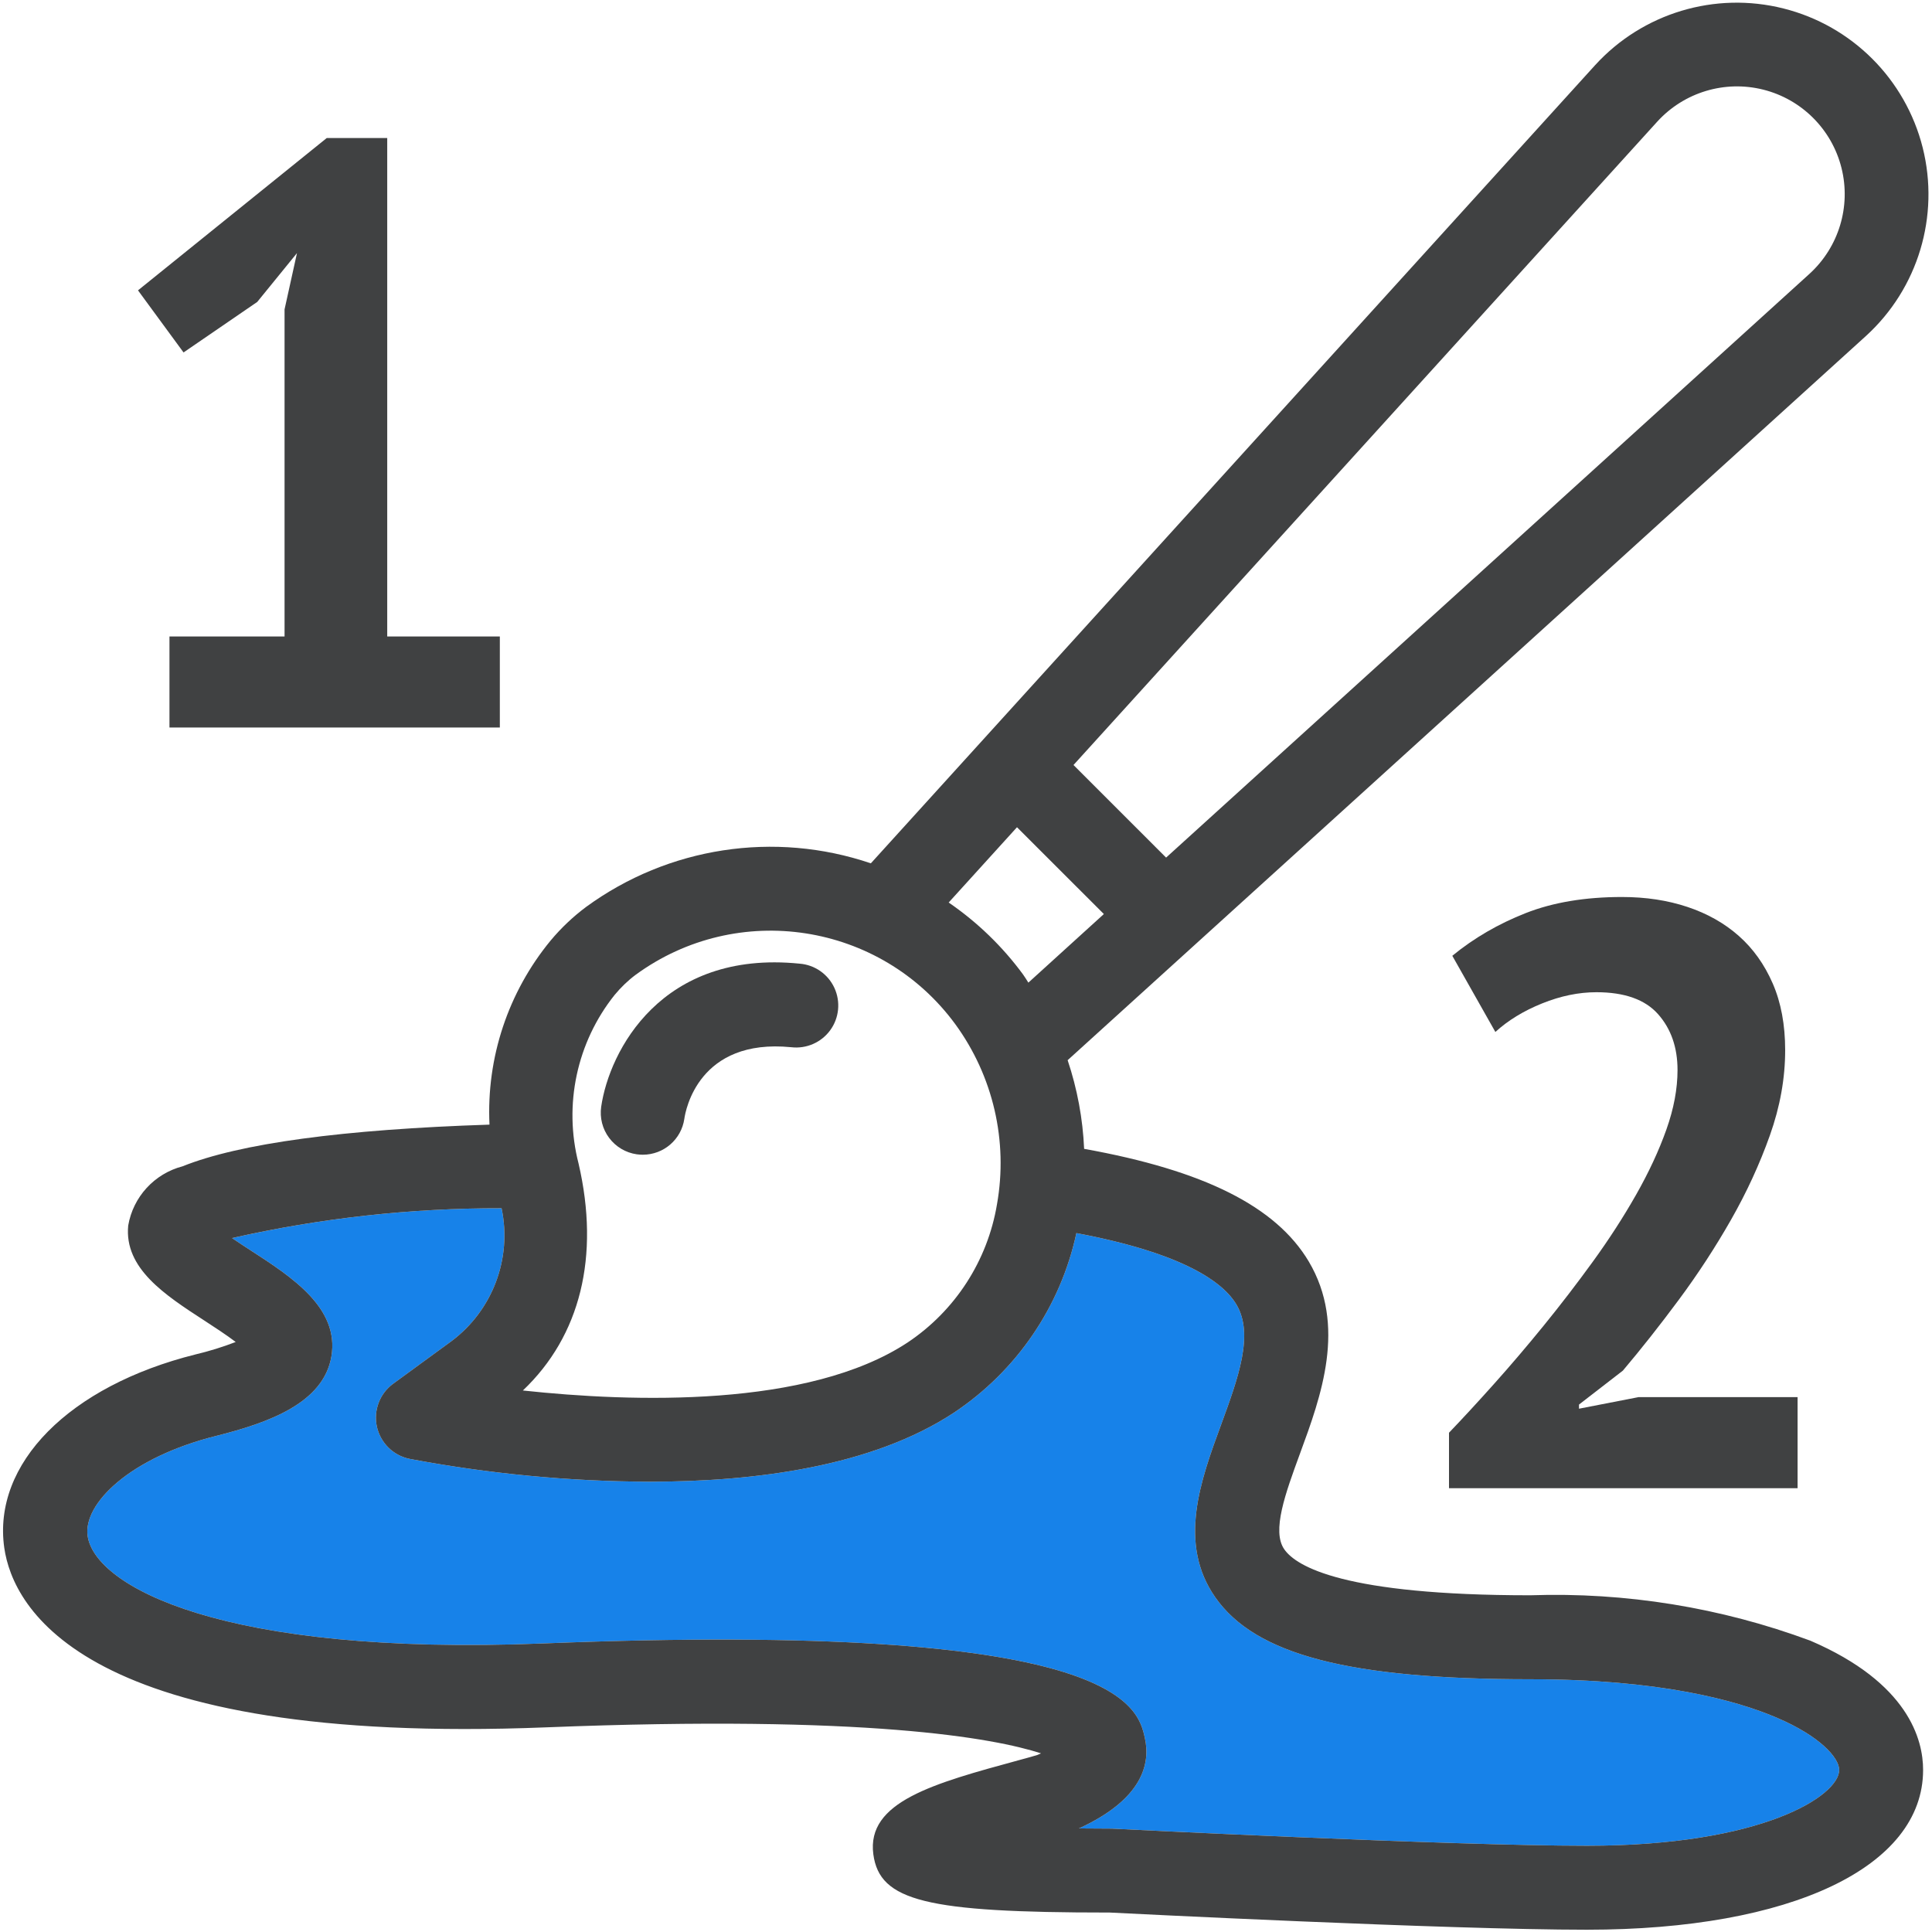 <?xml version="1.0" encoding="UTF-8"?>
<svg width="28px" height="28px" viewBox="0 0 28 28" version="1.1" xmlns="http://www.w3.org/2000/svg" xmlns:xlink="http://www.w3.org/1999/xlink">
    <title>icon-paint</title>
    <g id="Top-menu-responsive" stroke="none" stroke-width="1" fill="none" fill-rule="evenodd">
        <g id="mobile-home-full" transform="translate(-38, -222)">
            <g id="icons/paint" transform="translate(36, 220)">
                <rect id="Rectangle" x="0" y="0" width="32" height="32"></rect>
                <path d="M24.999,28.75 C23.024,28.75 18.194,28.506 18.115,28.502 C17.944,28.502 17.785,28.501 17.637,28.499 C18.564,28.073 18.673,27.558 18.593,27.193 C18.492,26.726 18.222,25.485 9.869,25.818 C5.217,26.004 3.374,24.987 3.27,24.26 C3.203,23.793 3.881,23.123 5.134,22.81 C5.895,22.619 6.689,22.334 6.803,21.658 C6.92,20.957 6.234,20.51 5.629,20.119 C5.553,20.069 5.455,20.007 5.363,19.943 C6.645,19.653 7.955,19.508 9.269,19.511 C9.423,20.239 9.139,20.991 8.543,21.437 L7.697,22.055 C7.503,22.197 7.411,22.441 7.462,22.676 C7.514,22.912 7.7,23.095 7.936,23.143 C9.083,23.359 10.247,23.47 11.414,23.474 C12.934,23.474 14.637,23.257 15.826,22.473 C16.733,21.869 17.37,20.936 17.6,19.871 C19.163,20.165 19.729,20.587 19.919,20.906 C20.177,21.34 19.944,21.973 19.698,22.645 C19.401,23.452 19.065,24.367 19.613,25.15 C20.195,25.983 21.559,26.337 24.177,26.337 C26.059,26.337 27.163,26.641 27.757,26.897 C28.374,27.161 28.655,27.474 28.655,27.652 C28.655,28.023 27.551,28.75 24.999,28.75 L24.999,28.75 Z" id="Path-Copy" fill="#1782E9" fill-rule="nonzero"></path>
                <path d="M28.237,25.778 C26.94,25.297 25.561,25.073 24.177,25.12 C21.48,25.12 20.786,24.703 20.613,24.454 C20.428,24.19 20.629,23.643 20.842,23.062 C21.145,22.238 21.521,21.213 20.966,20.28 C20.491,19.485 19.45,18.962 17.712,18.65 C17.693,18.213 17.612,17.78 17.473,17.365 L29.043,6.869 C29.799,6.18 30.114,5.131 29.865,4.139 C29.615,3.147 28.84,2.372 27.848,2.123 C26.856,1.873 25.807,2.189 25.118,2.944 L14.621,14.512 C13.224,14.038 11.685,14.274 10.494,15.144 C10.304,15.286 10.132,15.449 9.98,15.631 C9.364,16.379 9.048,17.33 9.094,18.299 C6.972,18.368 5.473,18.571 4.646,18.903 C4.237,19.01 3.929,19.346 3.858,19.762 C3.798,20.383 4.391,20.768 4.964,21.14 C5.094,21.225 5.277,21.343 5.416,21.449 C5.227,21.522 5.033,21.582 4.835,21.629 C3.002,22.087 1.888,23.214 2.062,24.433 C2.187,25.302 3.21,27.301 9.915,27.034 C14.566,26.849 16.404,27.19 17.088,27.411 L17.032,27.435 C16.986,27.45 16.888,27.477 16.762,27.511 C15.529,27.847 14.555,28.112 14.657,28.874 C14.748,29.552 15.423,29.718 18.064,29.718 L18.082,29.718 C18.282,29.728 22.991,29.967 24.998,29.967 C27.958,29.967 29.871,29.058 29.871,27.652 C29.872,27.214 29.659,26.389 28.237,25.778 L28.237,25.778 Z M26.019,3.762 C26.407,3.337 26.996,3.159 27.554,3.299 C28.112,3.439 28.548,3.875 28.688,4.433 C28.828,4.991 28.65,5.58 28.225,5.968 L18.9,14.429 L17.558,13.087 L26.019,3.762 Z M16.739,13.989 L17.998,15.247 L16.904,16.241 C16.878,16.202 16.855,16.161 16.827,16.123 C16.529,15.717 16.164,15.365 15.749,15.08 L16.739,13.989 Z M10.385,18.863 C10.166,18.012 10.359,17.107 10.907,16.42 C10.997,16.311 11.099,16.212 11.213,16.127 C12.69,15.048 14.761,15.368 15.844,16.842 C16.393,17.594 16.612,18.537 16.449,19.454 C16.312,20.272 15.843,20.997 15.153,21.457 C13.713,22.406 11.165,22.323 9.578,22.152 C10.411,21.361 10.697,20.209 10.385,18.863 Z M24.999,28.75 C23.024,28.75 18.194,28.506 18.115,28.502 C17.944,28.502 17.785,28.501 17.637,28.499 C18.564,28.073 18.673,27.558 18.593,27.193 C18.492,26.726 18.222,25.485 9.869,25.818 C5.217,26.004 3.374,24.987 3.27,24.26 C3.203,23.793 3.881,23.123 5.134,22.81 C5.895,22.619 6.689,22.334 6.803,21.658 C6.92,20.957 6.234,20.51 5.629,20.119 C5.553,20.069 5.455,20.007 5.363,19.943 C6.645,19.653 7.955,19.508 9.269,19.511 C9.423,20.239 9.139,20.991 8.543,21.437 L7.697,22.055 C7.503,22.197 7.411,22.441 7.462,22.676 C7.514,22.912 7.7,23.095 7.936,23.143 C9.083,23.359 10.247,23.47 11.414,23.474 C12.934,23.474 14.637,23.257 15.826,22.473 C16.733,21.869 17.37,20.936 17.6,19.871 C19.163,20.165 19.729,20.587 19.919,20.906 C20.177,21.34 19.944,21.973 19.698,22.645 C19.401,23.452 19.065,24.367 19.613,25.15 C20.195,25.983 21.559,26.337 24.177,26.337 C26.059,26.337 27.163,26.641 27.757,26.897 C28.374,27.161 28.655,27.474 28.655,27.652 C28.655,28.023 27.551,28.75 24.999,28.75 L24.999,28.75 Z" id="Shape" fill="#404142" fill-rule="nonzero"></path>
                <path d="M11.228,18.729 C11.257,18.733 11.287,18.735 11.316,18.735 C11.619,18.735 11.875,18.513 11.918,18.214 C11.935,18.094 12.123,17.044 13.467,17.177 C13.686,17.203 13.902,17.109 14.032,16.931 C14.162,16.753 14.185,16.518 14.093,16.318 C14.001,16.118 13.808,15.983 13.588,15.966 C11.583,15.764 10.83,17.234 10.713,18.039 C10.69,18.199 10.731,18.362 10.828,18.491 C10.924,18.62 11.068,18.706 11.228,18.729 L11.228,18.729 Z" id="Path" fill="#404142" fill-rule="nonzero"></path>
                <polygon id="1" fill="#404142" fill-rule="nonzero" points="9.244 12.544 9.244 11.224 7.612 11.224 7.612 4 6.736 4 4 6.208 4.66 7.108 5.728 6.376 6.304 5.668 6.124 6.484 6.124 11.224 4.456 11.224 4.456 12.544"></polygon>
                <path d="M28.052,23.568 L28.052,22.248 L25.748,22.248 L24.884,22.416 L24.884,22.356 L25.52,21.864 C25.784,21.552 26.054,21.21 26.33,20.838 C26.606,20.466 26.858,20.08 27.086,19.68 C27.314,19.28 27.502,18.872 27.65,18.456 C27.798,18.04 27.872,17.628 27.872,17.22 C27.872,16.852 27.812,16.53 27.692,16.254 C27.572,15.978 27.408,15.748 27.2,15.564 C26.992,15.38 26.744,15.24 26.456,15.144 C26.168,15.048 25.852,15 25.508,15 C24.972,15 24.506,15.078 24.11,15.234 C23.714,15.39 23.36,15.596 23.048,15.852 L23.048,15.852 L23.672,16.956 C23.856,16.788 24.082,16.65 24.35,16.542 C24.618,16.434 24.88,16.38 25.136,16.38 C25.544,16.38 25.842,16.486 26.03,16.698 C26.218,16.91 26.312,17.18 26.312,17.508 C26.312,17.78 26.258,18.068 26.15,18.372 C26.042,18.676 25.896,18.99 25.712,19.314 C25.528,19.638 25.32,19.96 25.088,20.28 C24.856,20.6 24.618,20.91 24.374,21.21 C24.13,21.51 23.888,21.794 23.648,22.062 C23.408,22.33 23.192,22.564 23,22.764 L23,22.764 L23,23.568 L28.052,23.568 Z" id="2" fill="#404142" fill-rule="nonzero"></path>
            </g>
        </g>
    </g>
</svg>